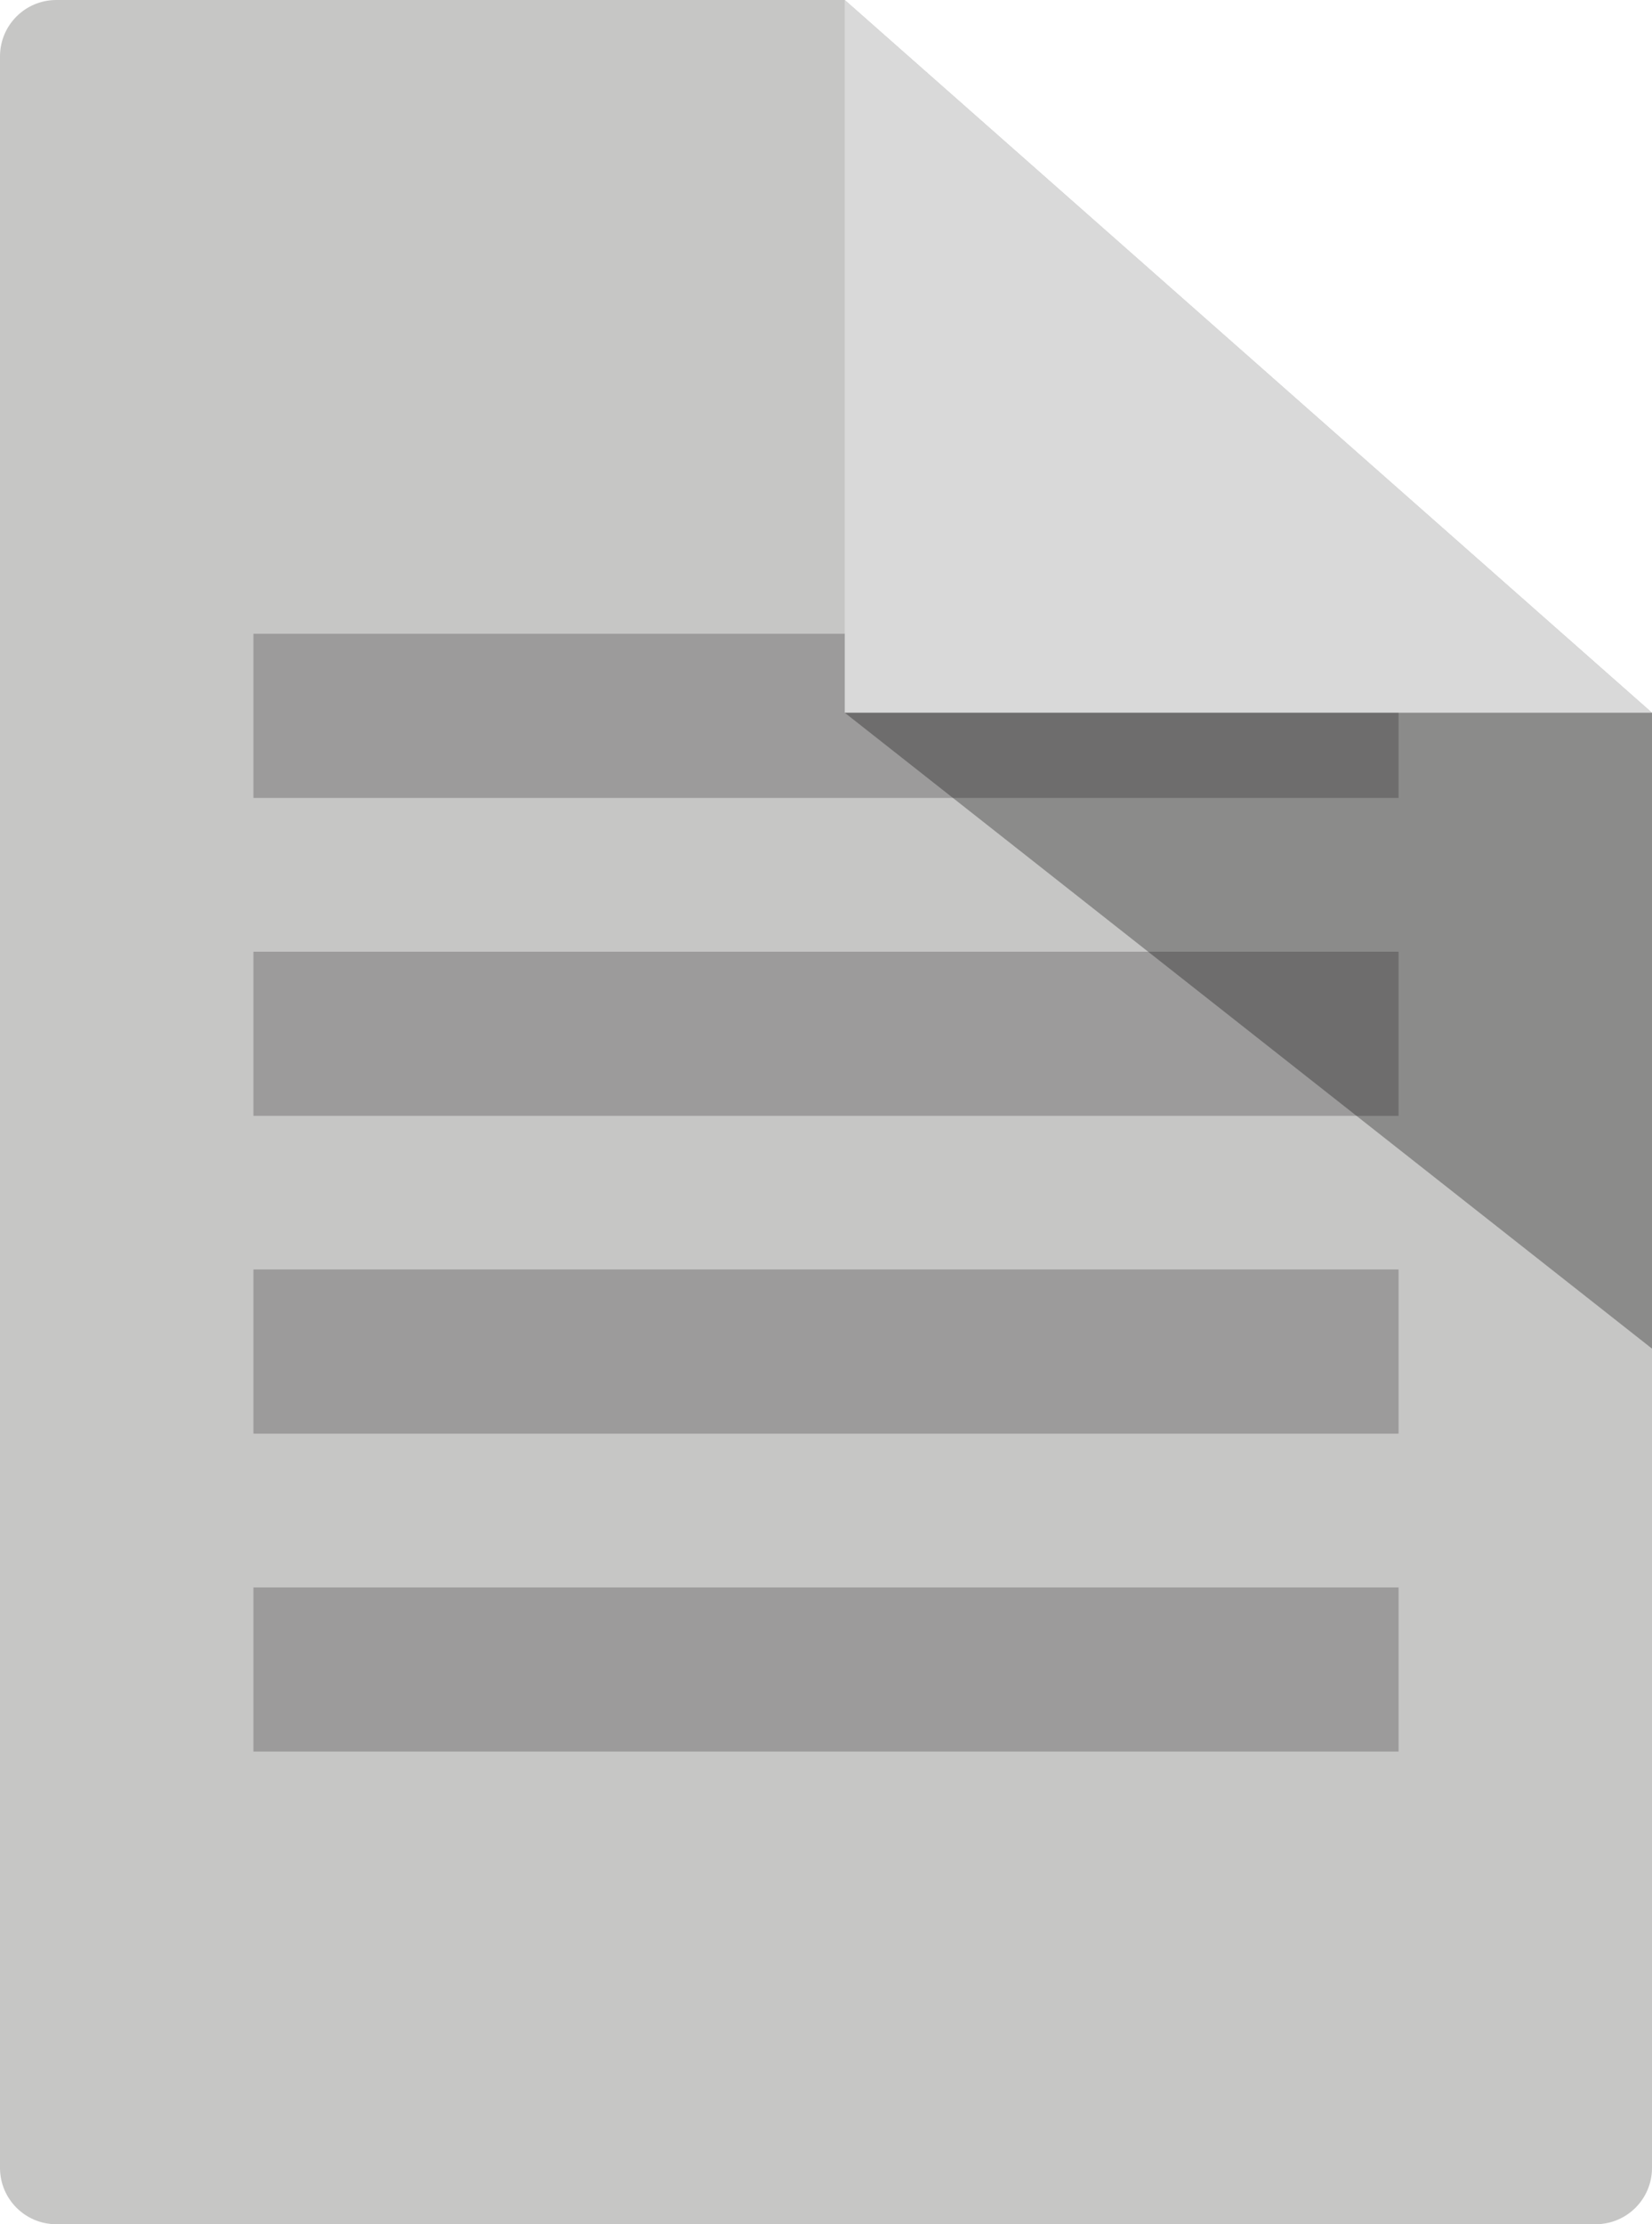 <svg xmlns="http://www.w3.org/2000/svg" width="88" height="118.46" viewBox="0 0 88 118.46"><path fill="#C6C6C5" d="M88 115.46c0 1.658-1.343 3-3 3H3c-1.657 0-3-1.342-3-3V3c0-1.656 1.343-3 3-3h42l43 37.96v77.5z"/><path fill="#9C9B9B" d="M13.5 33.753h61v8.744h-61zm0 16.934h61v8.743h-61zm0 16.924h61v8.744h-61zm0 16.933h61v8.742h-61z"/><path fill="#D9D9D9" d="M88 37.96H45V0z"/><path opacity=".3" d="M45 37.96h43v33.866z"/></svg>